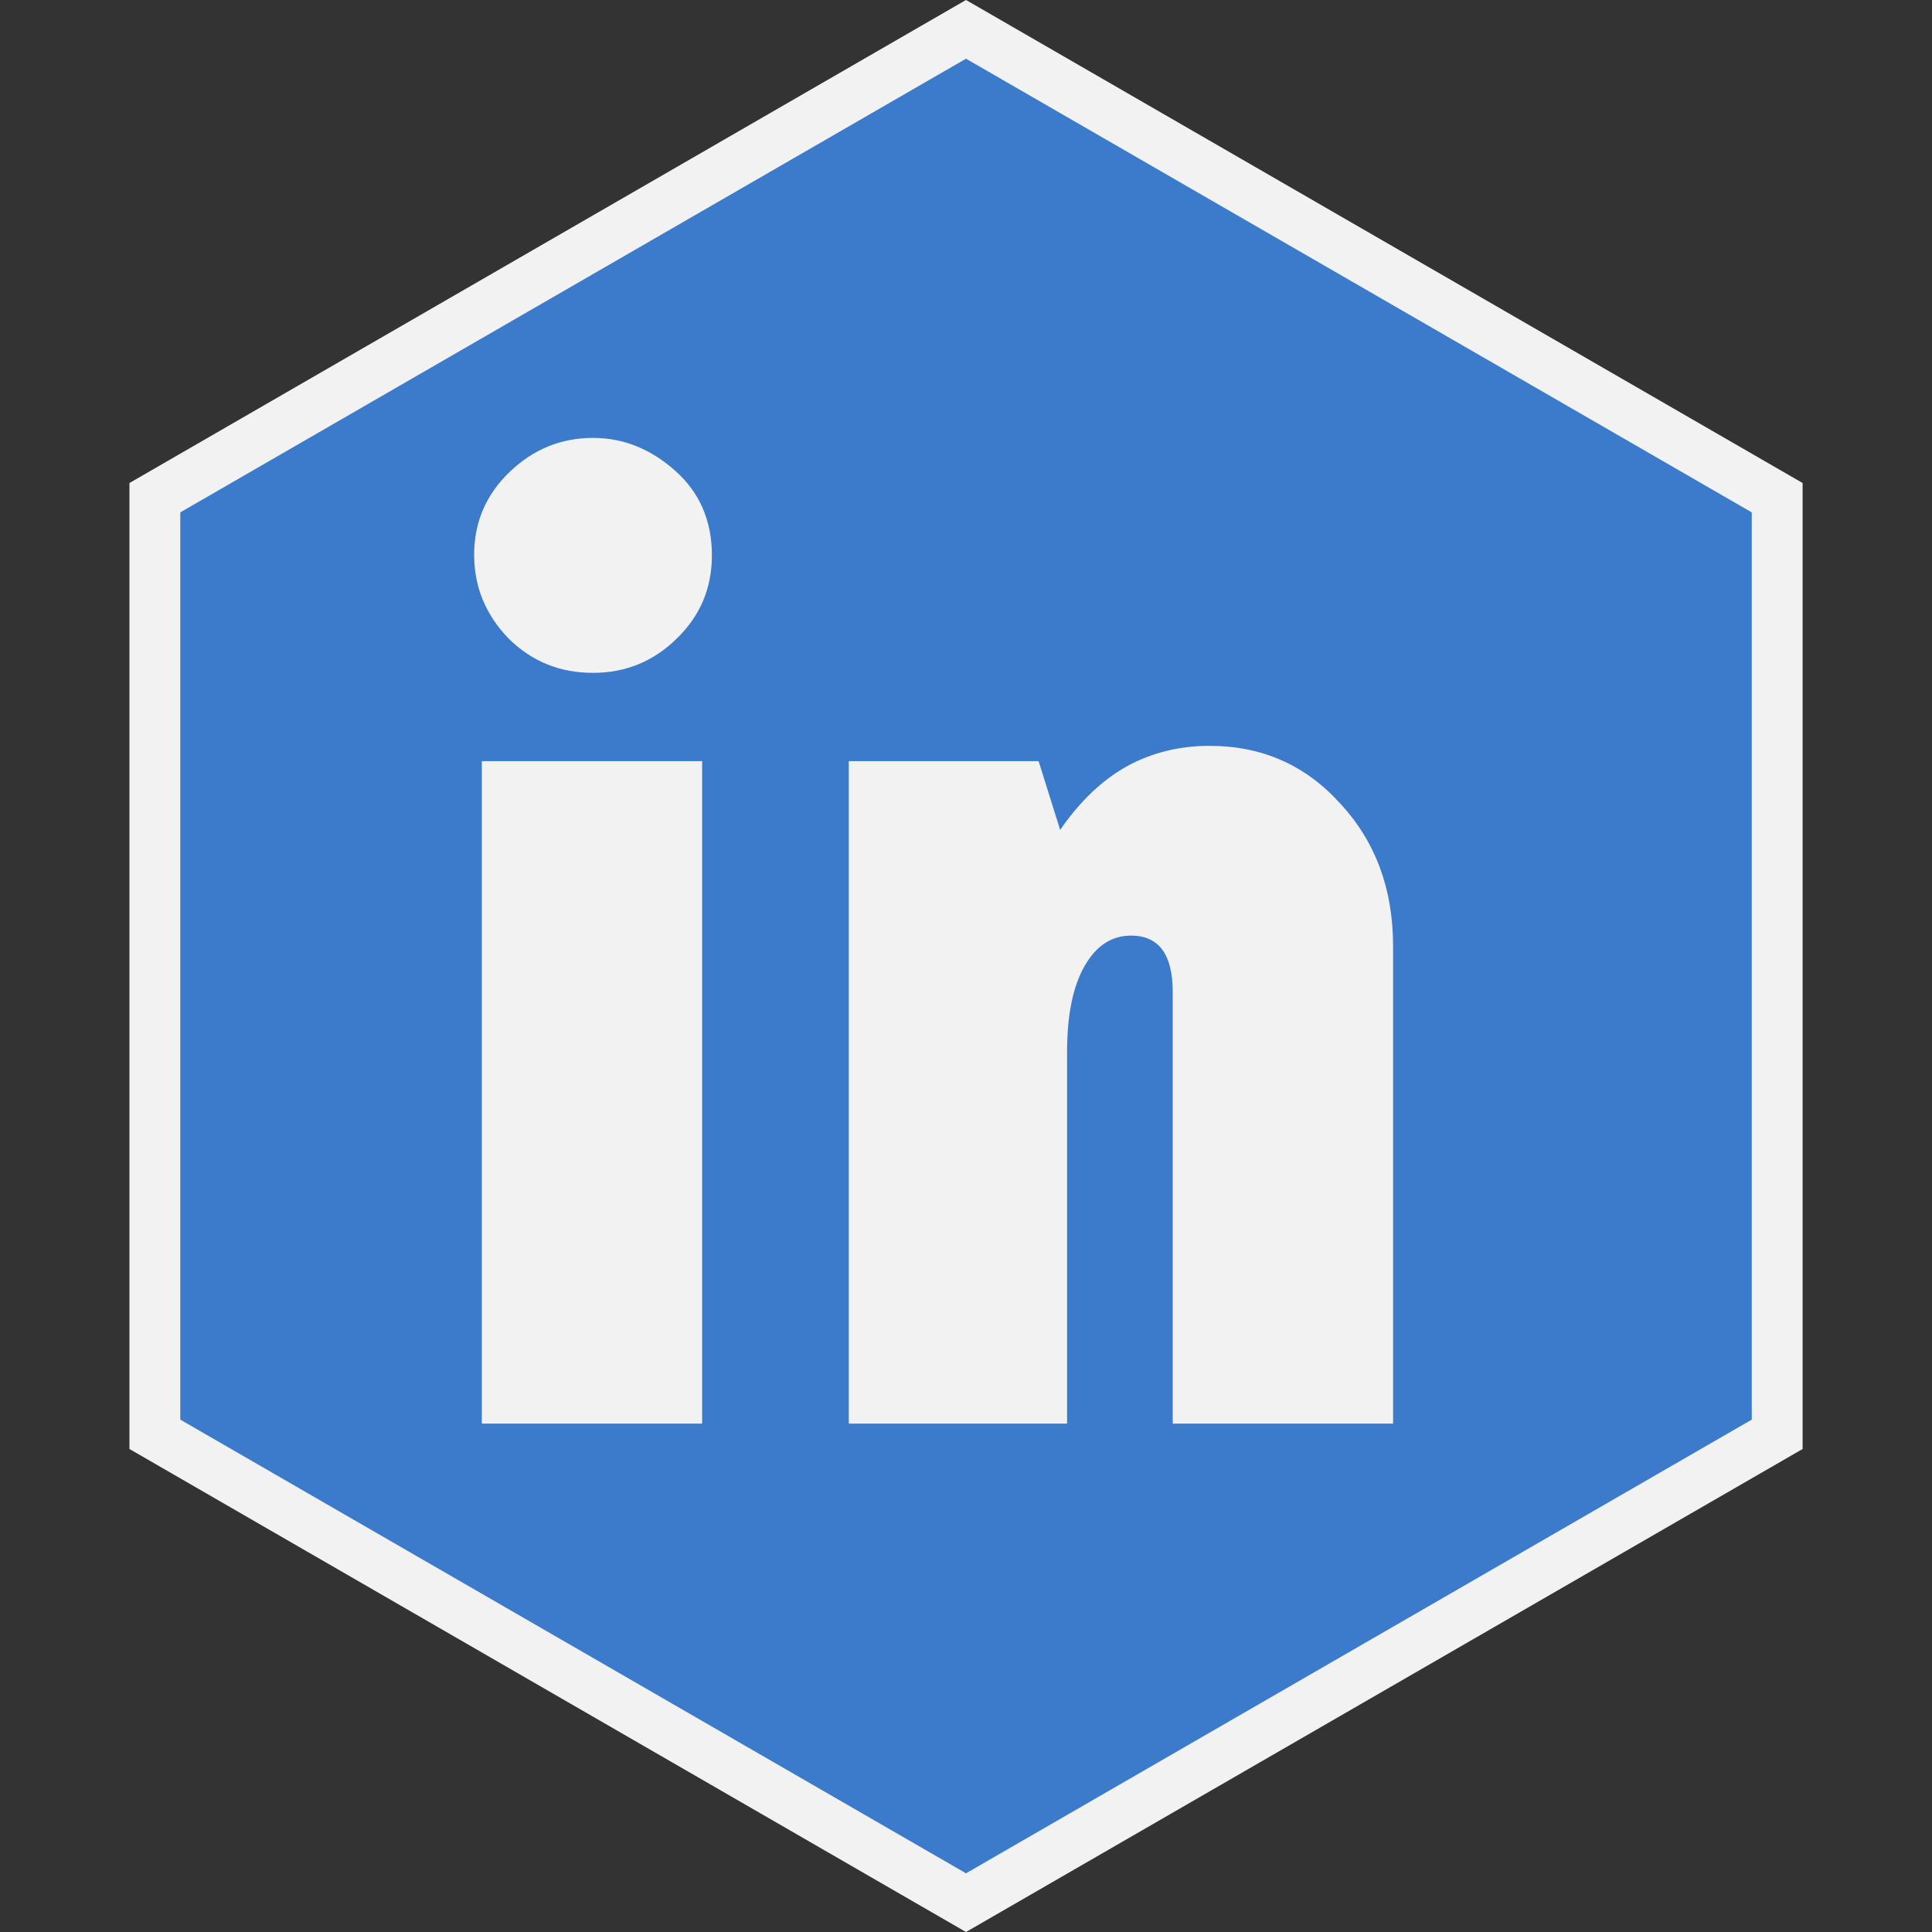<svg width="38" height="38" viewBox="0 0 38 38" fill="none" xmlns="http://www.w3.org/2000/svg">
<rect x="0" y="0" width="38" height="38" fill="#333333" stroke="none"/>
<path d="M3.046 9.789L19 0.577L34.955 9.789V28.211L19 37.423L3.046 28.211V9.789Z" fill="#3C7BCC" stroke="#F2F2F2"/>
<path d="M11.664 8.613C12.257 8.613 12.794 8.827 13.277 9.256C13.76 9.684 14.002 10.24 14.002 10.924C14.002 11.571 13.77 12.118 13.305 12.565C12.849 13.011 12.302 13.234 11.664 13.234C11.008 13.234 10.452 13.007 9.996 12.551C9.549 12.086 9.326 11.539 9.326 10.91C9.326 10.272 9.559 9.73 10.023 9.283C10.488 8.837 11.035 8.613 11.664 8.613ZM9.477 14.971H13.81V28H9.477V14.971ZM20.852 16.324C21.234 15.768 21.667 15.354 22.15 15.08C22.643 14.807 23.189 14.67 23.791 14.67C24.821 14.67 25.678 15.048 26.361 15.805C27.054 16.552 27.4 17.486 27.4 18.607V28H23.066V19.51C23.066 18.771 22.793 18.402 22.246 18.402C21.863 18.402 21.558 18.603 21.33 19.004C21.102 19.405 20.988 19.965 20.988 20.686V28H16.695V14.971H20.428L20.852 16.324Z" fill="#F2F2F2"/>
</svg>
